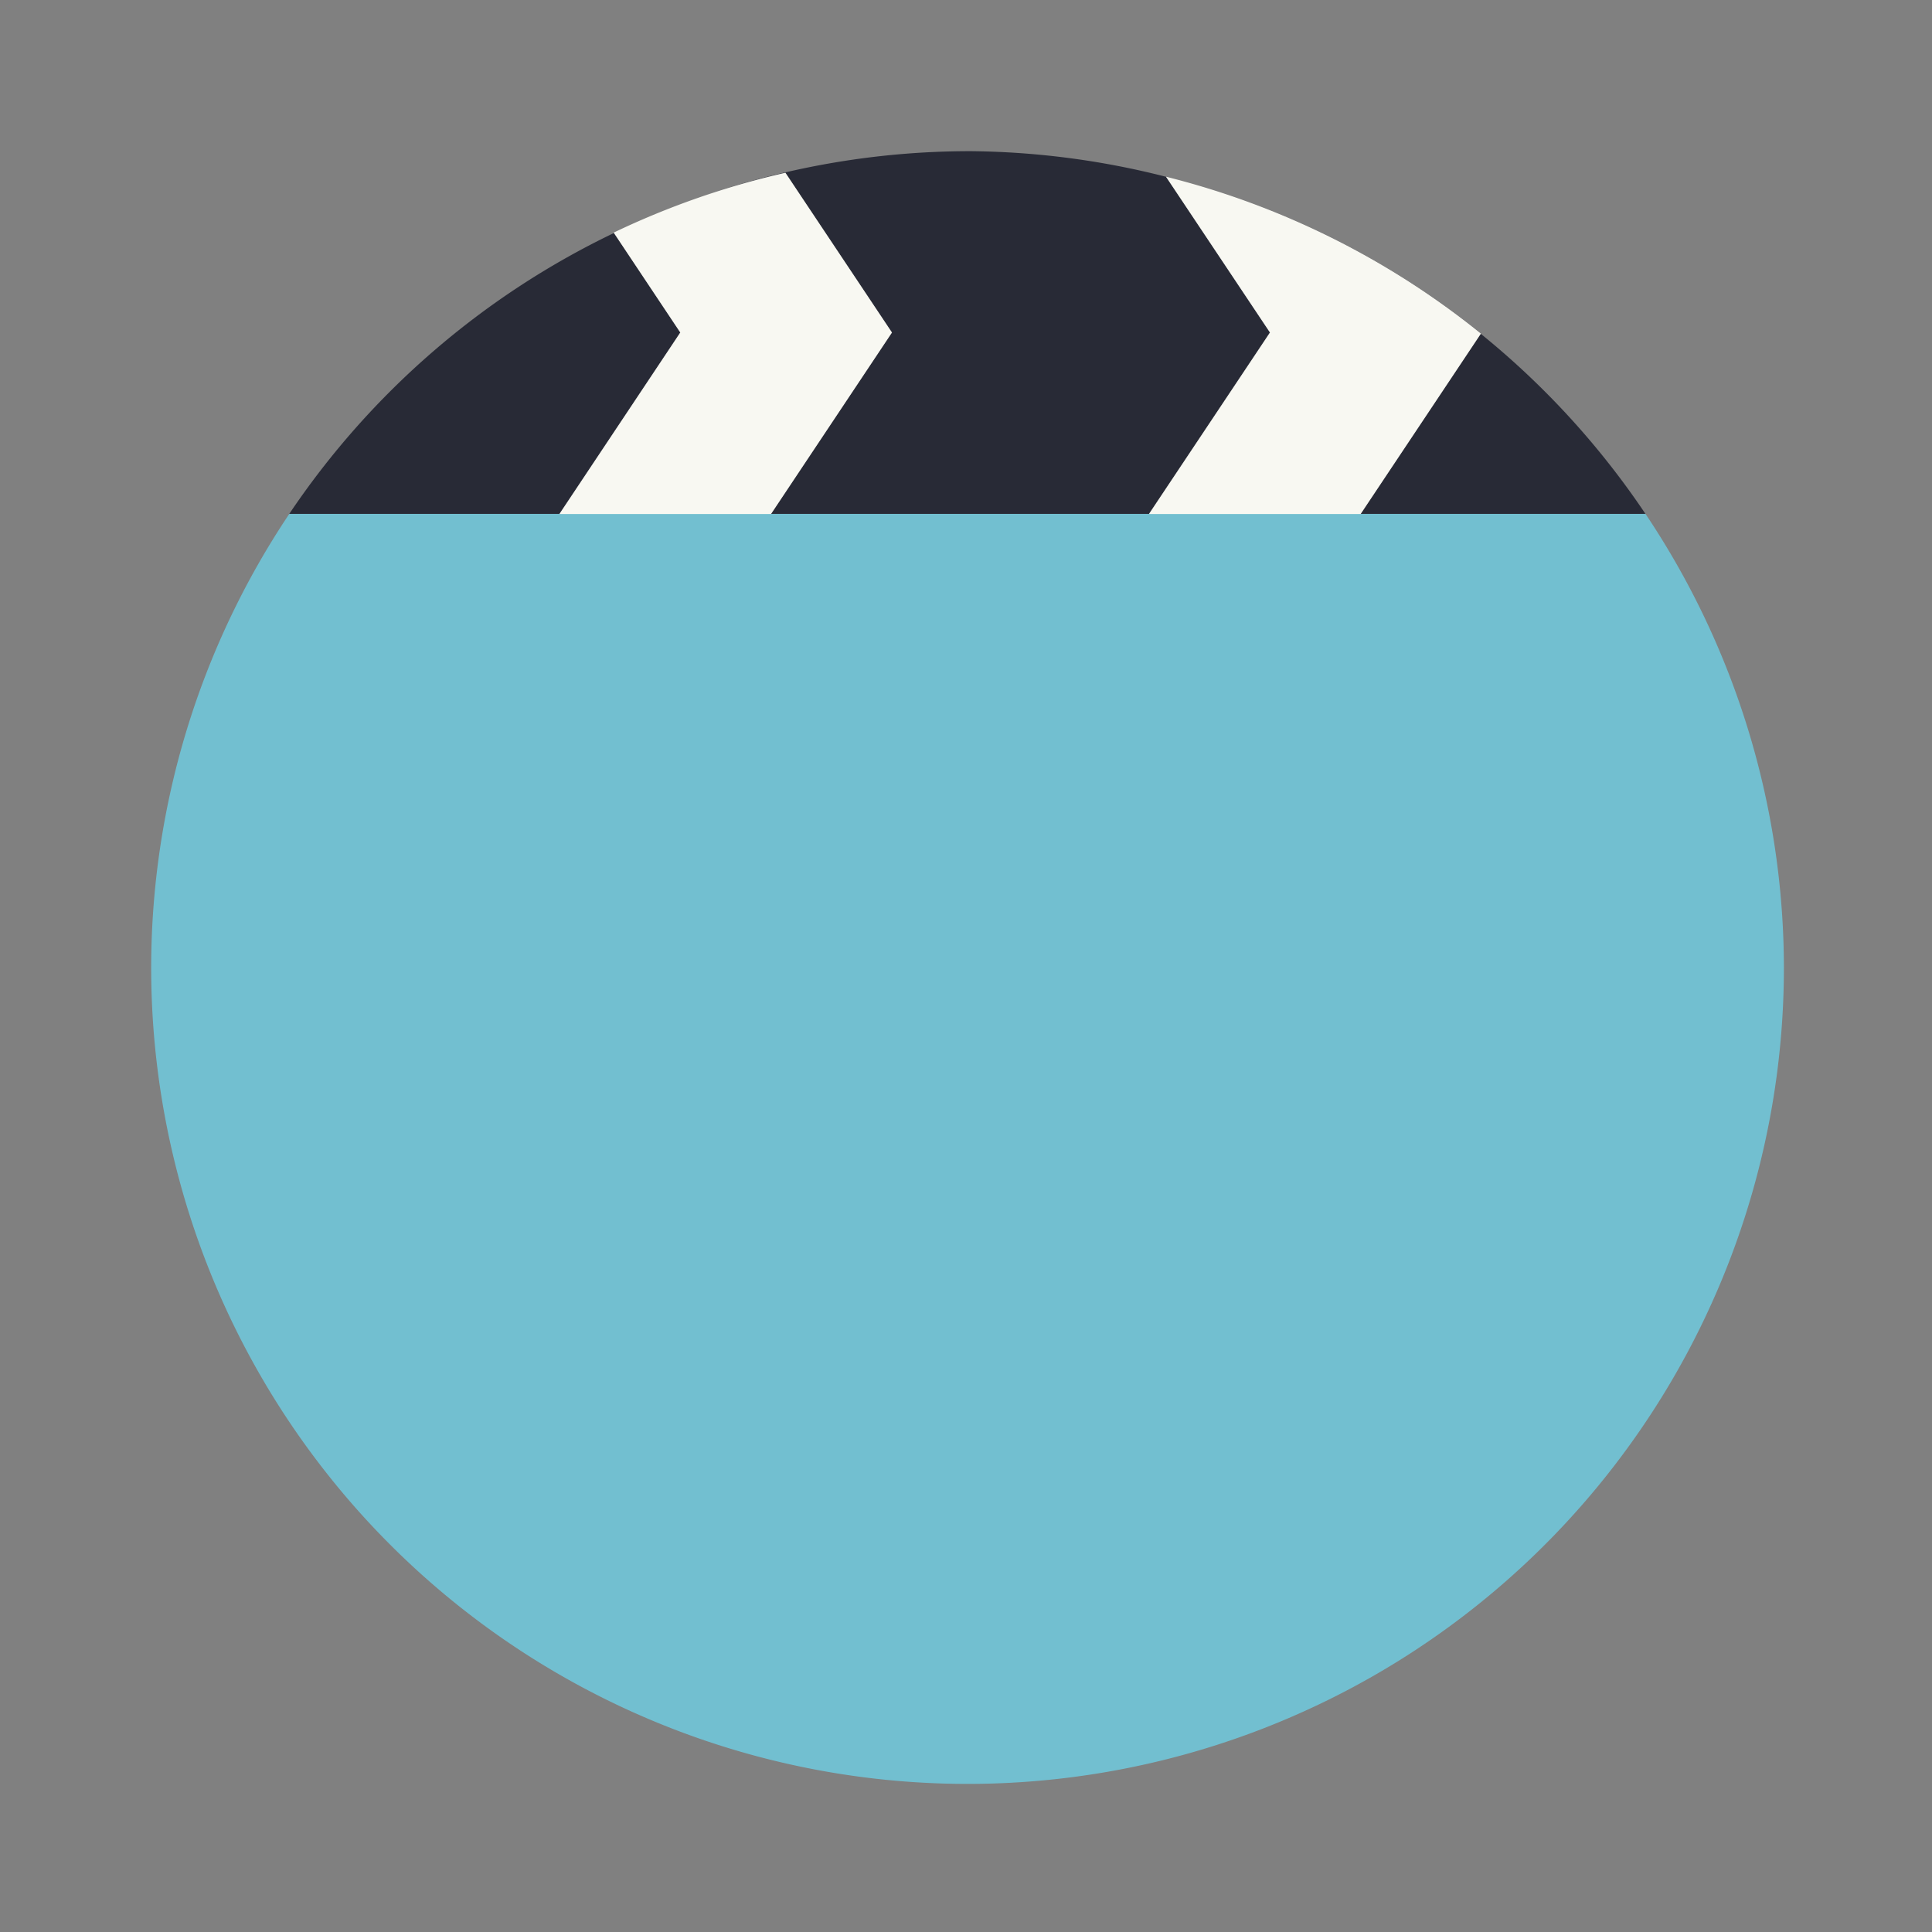 <svg width="64" height="64" version="1.1" viewBox="0 0 16.933 16.933" xmlns="http://www.w3.org/2000/svg">
 <rect x="0" y="0" width="16.933" height="16.933" fill="#808080" stroke="none"/>
 <path transform="scale(.265)" d="m9.568 16.996a27 27 0 0 0-4.568 15.004 27 27 0 0 0 27 27 27 27 0 0 0 27-27 27 27 0 0 0-4.578-15.004h-44.854z" fill="#72bfd0" stroke-width="3.78" style="paint-order:stroke fill markers"/>
 <g transform="translate(0 -.794)" stroke-width="3.78" style="paint-order:stroke markers fill">
  <path transform="matrix(.265 0 0 .265 0 .794)" d="m32 5a27 27 0 0 0-8.596 1.435 27 27 0 0 1 2.572-0.721l3.523 5.283-3.998 5.998h12.5l4-5.998-3.436-5.15a27 27 0 0 0-6.566-0.848zm6.607 0.857a27 27 0 0 1 10.371 5.176l-3.977 5.963h9.42a27 27 0 0 0-15.814-11.139zm-15.311 0.617a27 27 0 0 0-2.35 0.922 27 27 0 0 1 2.35-0.922zm-2.99 1.232a27 27 0 0 0-10.738 9.289h8.935l3.996-5.998-2.193-3.291z" fill="#282a36" stroke-width="3.78"/>
  <path transform="matrix(.265 0 0 .265 0 .794)" d="m25.977 5.715a27 27 0 0 0-5.68 1.978l2.203 3.305-3.998 6.002h6.998l4-6.002-3.523-5.283zm12.588 0.131 3.438 5.152-4.002 6.002h7l3.978-5.967a27 27 0 0 0-10.414-5.188z" fill="#f8f8f2"/>
 </g>
</svg>
